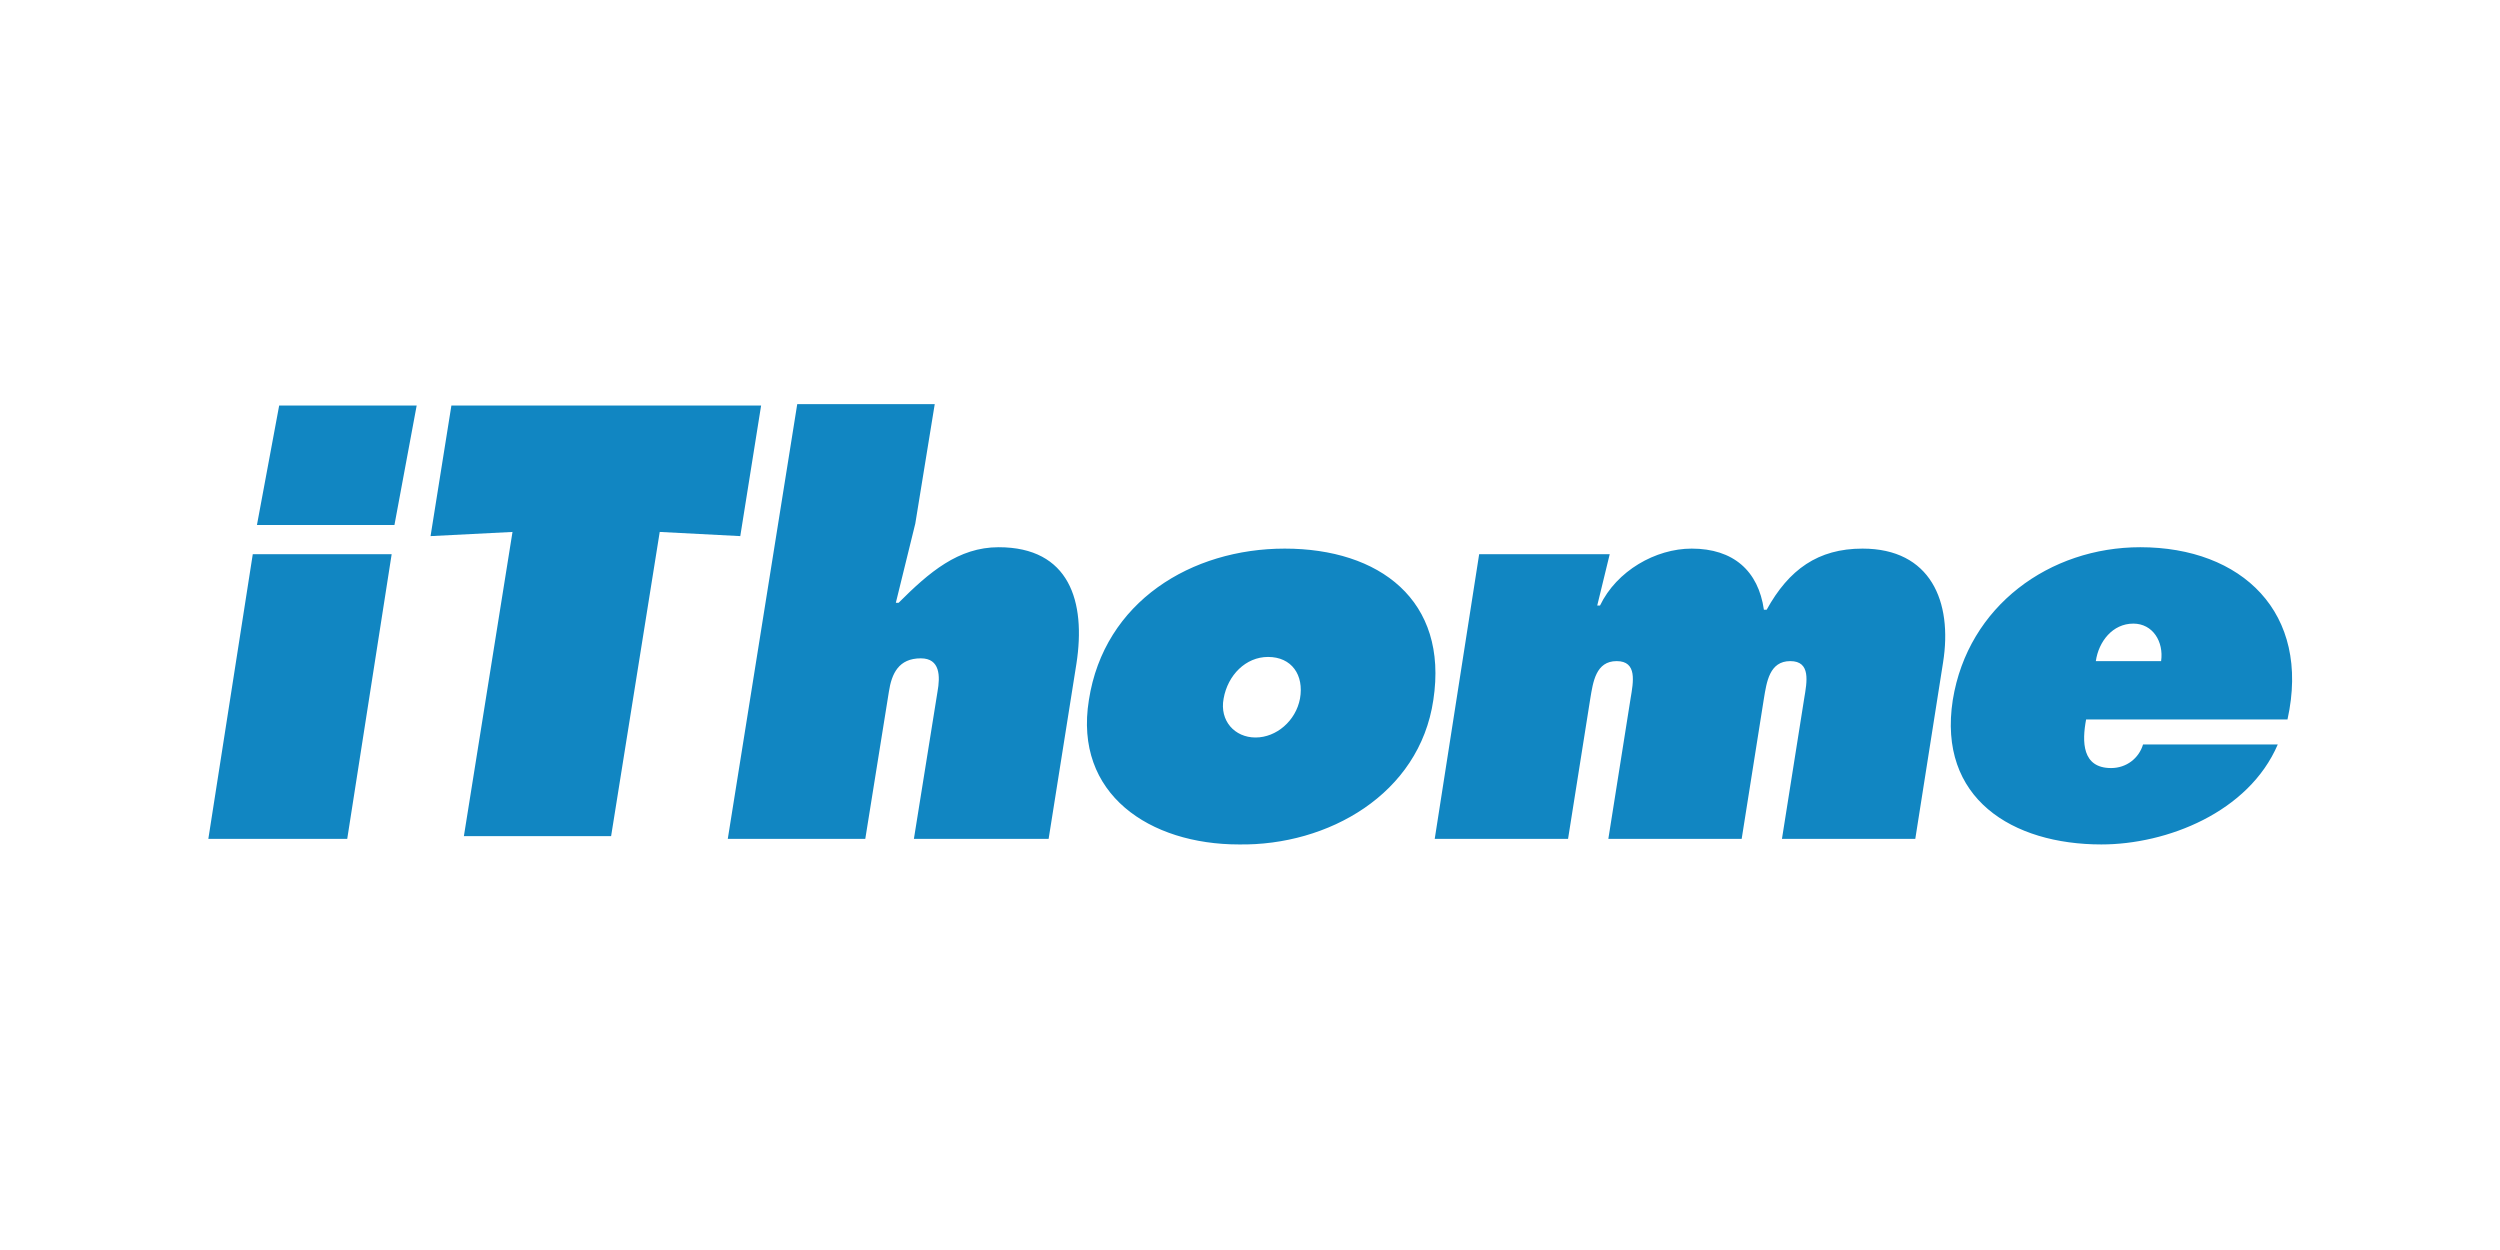 <?xml version="1.0" encoding="utf-8"?>
<!-- Generator: Adobe Illustrator 22.1.0, SVG Export Plug-In . SVG Version: 6.00 Build 0)  -->
<svg version="1.1" xmlns="http://www.w3.org/2000/svg" xmlns:xlink="http://www.w3.org/1999/xlink" x="0px" y="0px"
	 viewBox="0 0 180 90" style="enable-background:new 0 0 180 90;" xml:space="preserve">
<style type="text/css">
	.st0{fill:#333F48;}
	.st1{fill:#002D74;}
	.st2{opacity:0.5;fill:url(#SVGID_1_);}
	.st3{opacity:0.5;fill:url(#SVGID_2_);}
	.st4{fill:#DC2314;}
	.st5{fill:#5F696E;}
	.st6{fill:#202326;}
	.st7{fill:#F6961E;}
	.st8{fill:#323333;}
	.st9{fill:url(#logo_1_);}
	.st10{fill:url(#SVGID_3_);}
	.st11{fill:url(#SVGID_4_);}
	.st12{fill:#00B7AD;}
	.st13{fill:#66BE77;}
	.st14{fill:url(#SVGID_5_);}
	.st15{fill:#002C6C;}
	.st16{fill:#EC2281;}
	.st17{fill:#20B8A0;}
	.st18{fill:#FAA928;}
	.st19{fill:#D7233B;}
	.st20{fill:#0E0D0D;}
	.st21{fill:#110323;}
	.st22{fill:url(#SVGID_6_);}
	.st23{fill:url(#SVGID_7_);}
	.st24{fill:url(#SVGID_8_);}
	.st25{fill:url(#SVGID_9_);}
	.st26{fill:url(#SVGID_10_);}
	.st27{fill:url(#SVGID_11_);}
	.st28{clip-path:url(#SVGID_13_);}
	.st29{fill:url(#SVGID_14_);}
	.st30{fill:url(#SVGID_15_);}
	.st31{fill:url(#SVGID_16_);}
	.st32{fill:#231815;}
	.st33{fill:#1186C2;}
</style>
<g id="Platinum">
</g>
<g id="Silver">
</g>
<g id="Partner">
</g>
<g id="Speakers">
	<path class="st33" d="M28.2,39.9l-3.2,20.5H15l3.2-20.5H28.2z M18.5,37.8h9.9l1.6-8.6h-9.9L18.5,37.8z M31,38.6l5.9-0.3l-3.5,21.9
		h10.6l3.5-21.9l5.8,0.3l1.5-9.4H32.5L31,38.6z M52.4,60.4h9.9L64,49.8c0.2-1.3,0.7-2.4,2.3-2.4c1.4,0,1.4,1.3,1.2,2.4l-1.7,10.6
		h9.7l2-12.6c0.7-4.5-0.5-8.4-5.6-8.4c-2.9,0-5,1.8-7.2,4h-0.2l1.4-5.7l1.4-8.6h-9.9L52.4,60.4z M88.1,50.3c0.3-1.7,1.6-3,3.2-3
		c1.7,0,2.6,1.3,2.3,3c-0.3,1.6-1.7,2.8-3.2,2.8C88.9,53.1,87.8,51.9,88.1,50.3 M103.2,50.4c1.1-7.2-3.9-10.9-10.7-10.9
		c-6.7,0-13,3.8-14.1,10.9c-1.1,6.8,4.4,10.4,10.8,10.4C95.6,60.9,102.2,57.2,103.2,50.4 M115.9,39.9h-9.4l-3.2,20.5h9.6l1.6-10.1
		c0.2-1.2,0.4-2.7,1.9-2.7c1.5,0,1.2,1.5,1,2.7l-1.6,10.1h9.6l1.6-10.1c0.2-1.2,0.4-2.7,1.9-2.7c1.5,0,1.2,1.5,1,2.7l-1.6,10.1h9.6
		l2-12.7c0.7-4.4-0.9-8.2-5.8-8.2c-3.2,0-5.3,1.5-6.9,4.4h-0.2c-0.4-2.8-2.2-4.4-5.2-4.4c-2.6,0-5.4,1.6-6.6,4.1H115L115.9,39.9z
		 M150.9,47.6c0.2-1.4,1.2-2.7,2.7-2.7c1.4,0,2.2,1.3,2,2.7H150.9z M164.7,51.8c1.7-7.7-3.3-12.4-10.6-12.4c-6.5,0-12.4,4.2-13.5,11
		c-1.1,7.1,4.3,10.4,10.7,10.4c4.7,0,10.6-2.3,12.7-7.2h-9.7c-0.3,1-1.2,1.7-2.3,1.7c-2.1,0-2.1-1.9-1.8-3.5H164.7z"/>
</g>
</svg>
